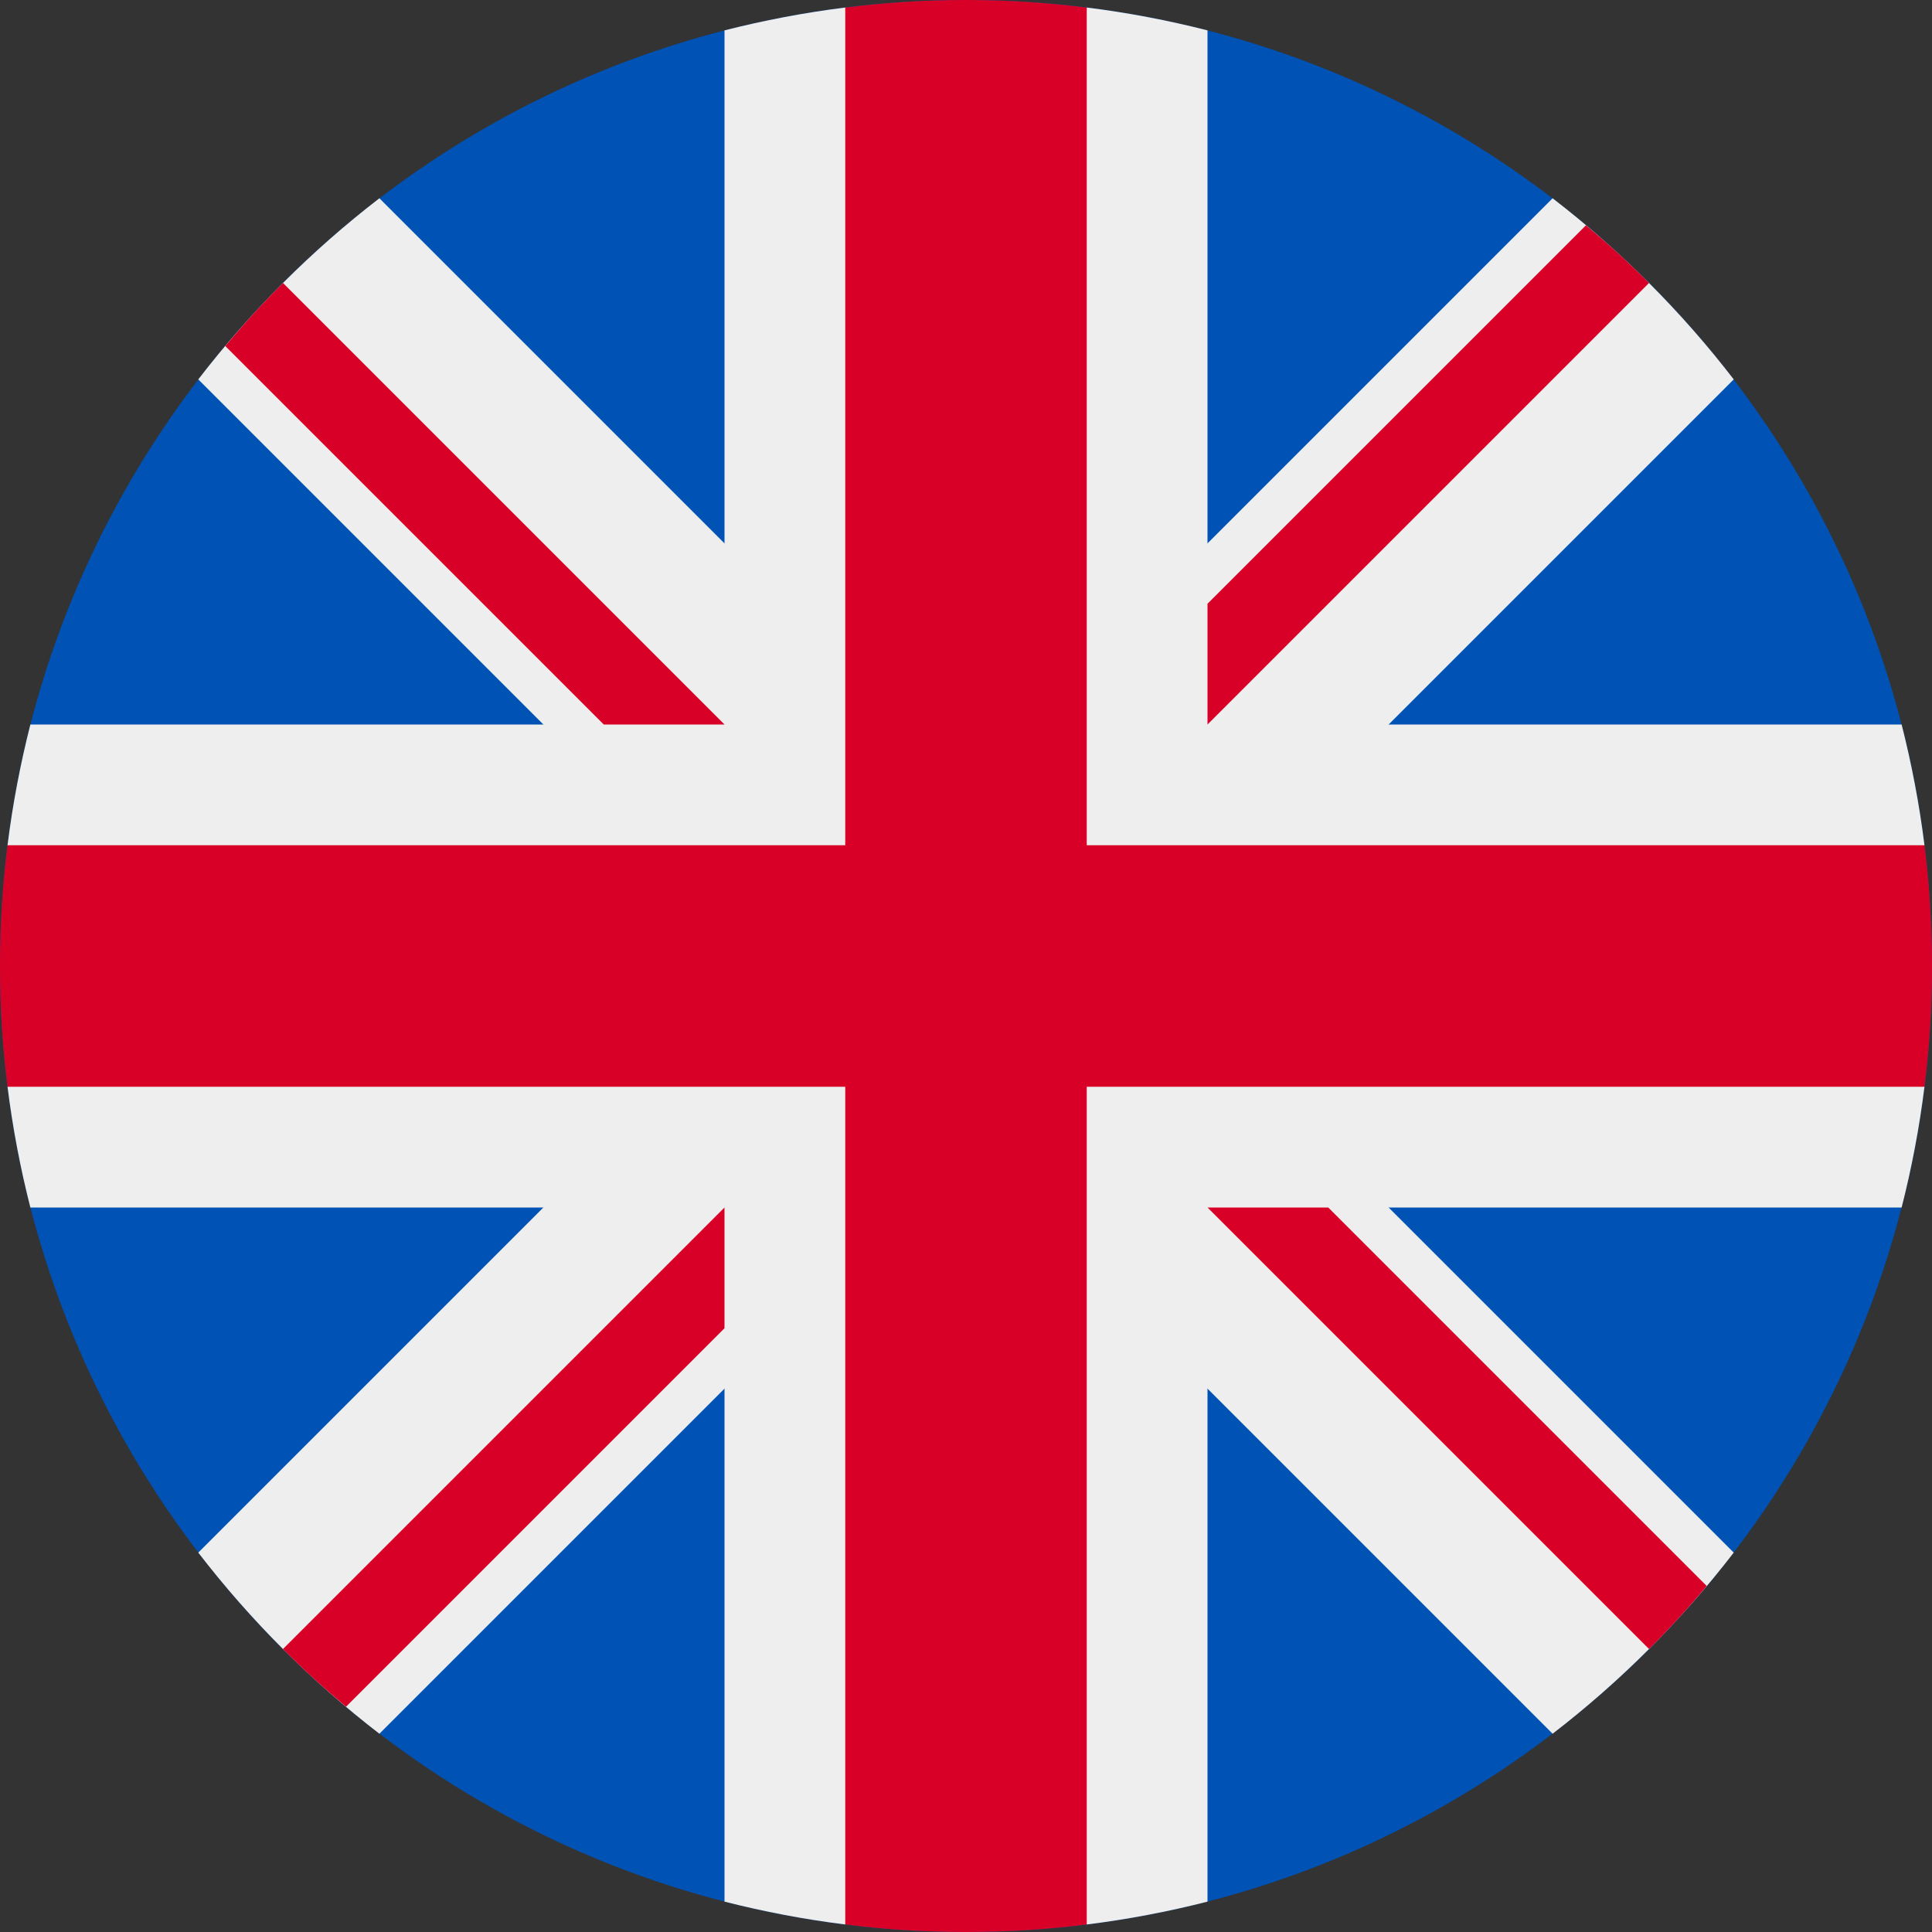 <?xml version="1.0" encoding="UTF-8"?>
<svg xmlns="http://www.w3.org/2000/svg" xmlns:xlink="http://www.w3.org/1999/xlink" width="40" height="40" viewBox="0 0 40 40">
<rect x="0" y="0" width="40" height="40" fill="#333333" stroke="none"/>
<path fill-rule="nonzero" fill="rgb(0%, 32.157%, 70.588%)" fill-opacity="1" d="M 40 20 C 40 31.047 31.047 40 20 40 C 8.953 40 0 31.047 0 20 C 0 8.953 8.953 0 20 0 C 31.047 0 40 8.953 40 20 Z M 40 20 "/>
<path fill-rule="nonzero" fill="rgb(93.333%, 93.333%, 93.333%)" fill-opacity="1" d="M 35.895 7.855 L 23.75 20 L 35.895 32.145 C 34.812 33.551 33.551 34.812 32.145 35.895 L 20 23.75 L 7.855 35.895 C 6.449 34.812 5.188 33.551 4.105 32.145 L 16.25 20 L 4.105 7.855 C 5.188 6.449 6.449 5.188 7.855 4.105 L 20 16.25 L 32.145 4.105 C 33.551 5.188 34.812 6.449 35.895 7.855 Z M 35.895 7.855 "/>
<path fill-rule="nonzero" fill="rgb(93.333%, 93.333%, 93.333%)" fill-opacity="1" d="M 22.5 0.156 C 23.352 0.262 24.188 0.422 25 0.629 L 25 15 L 39.371 15 C 39.578 15.816 39.738 16.648 39.844 17.5 L 37.5 20 L 39.844 22.5 C 39.738 23.352 39.578 24.188 39.371 25 L 25 25 L 25 39.371 C 24.188 39.578 23.352 39.738 22.5 39.844 L 20 37.5 L 17.5 39.844 C 16.648 39.738 15.812 39.578 15 39.371 L 15 25 L 0.629 25 C 0.422 24.188 0.262 23.352 0.156 22.5 L 2.5 20 L 0.156 17.5 C 0.262 16.648 0.422 15.816 0.629 15 L 15 15 L 15 0.629 C 15.816 0.422 16.648 0.262 17.5 0.156 L 20 2.5 Z M 22.5 0.156 "/>
<path fill-rule="nonzero" fill="rgb(84.706%, 0%, 15.294%)" fill-opacity="1" d="M 22.5 0.156 C 21.695 0.055 20.871 0 20.039 0 L 19.961 0 C 19.129 0 18.305 0.055 17.5 0.156 L 17.5 17.5 L 0.156 17.5 C 0.051 18.32 0 19.152 0 20 C 0 20.848 0.051 21.68 0.156 22.5 L 17.5 22.5 L 17.5 39.844 C 18.32 39.949 19.152 40 20 40 C 20.848 40 21.68 39.949 22.5 39.844 L 22.5 22.5 L 39.844 22.5 C 39.949 21.68 40 20.848 40 20 C 40 19.152 39.949 18.32 39.844 17.5 L 22.5 17.5 Z M 22.5 0.156 "/>
<path fill-rule="evenodd" fill="rgb(84.706%, 0%, 15.294%)" fill-opacity="1" d="M 32.836 4.664 C 33.289 5.043 33.727 5.441 34.141 5.859 L 25 15 L 25 12.5 Z M 4.664 7.164 C 5.043 6.711 5.441 6.273 5.859 5.859 L 15 15 L 12.5 15 Z M 34.141 34.141 C 34.559 33.727 34.957 33.289 35.336 32.836 L 27.5 25 L 25 25 Z M 7.164 35.336 L 15 27.5 L 15 25 L 5.859 34.141 C 6.273 34.559 6.711 34.957 7.164 35.336 Z M 7.164 35.336 "/>
</svg>
